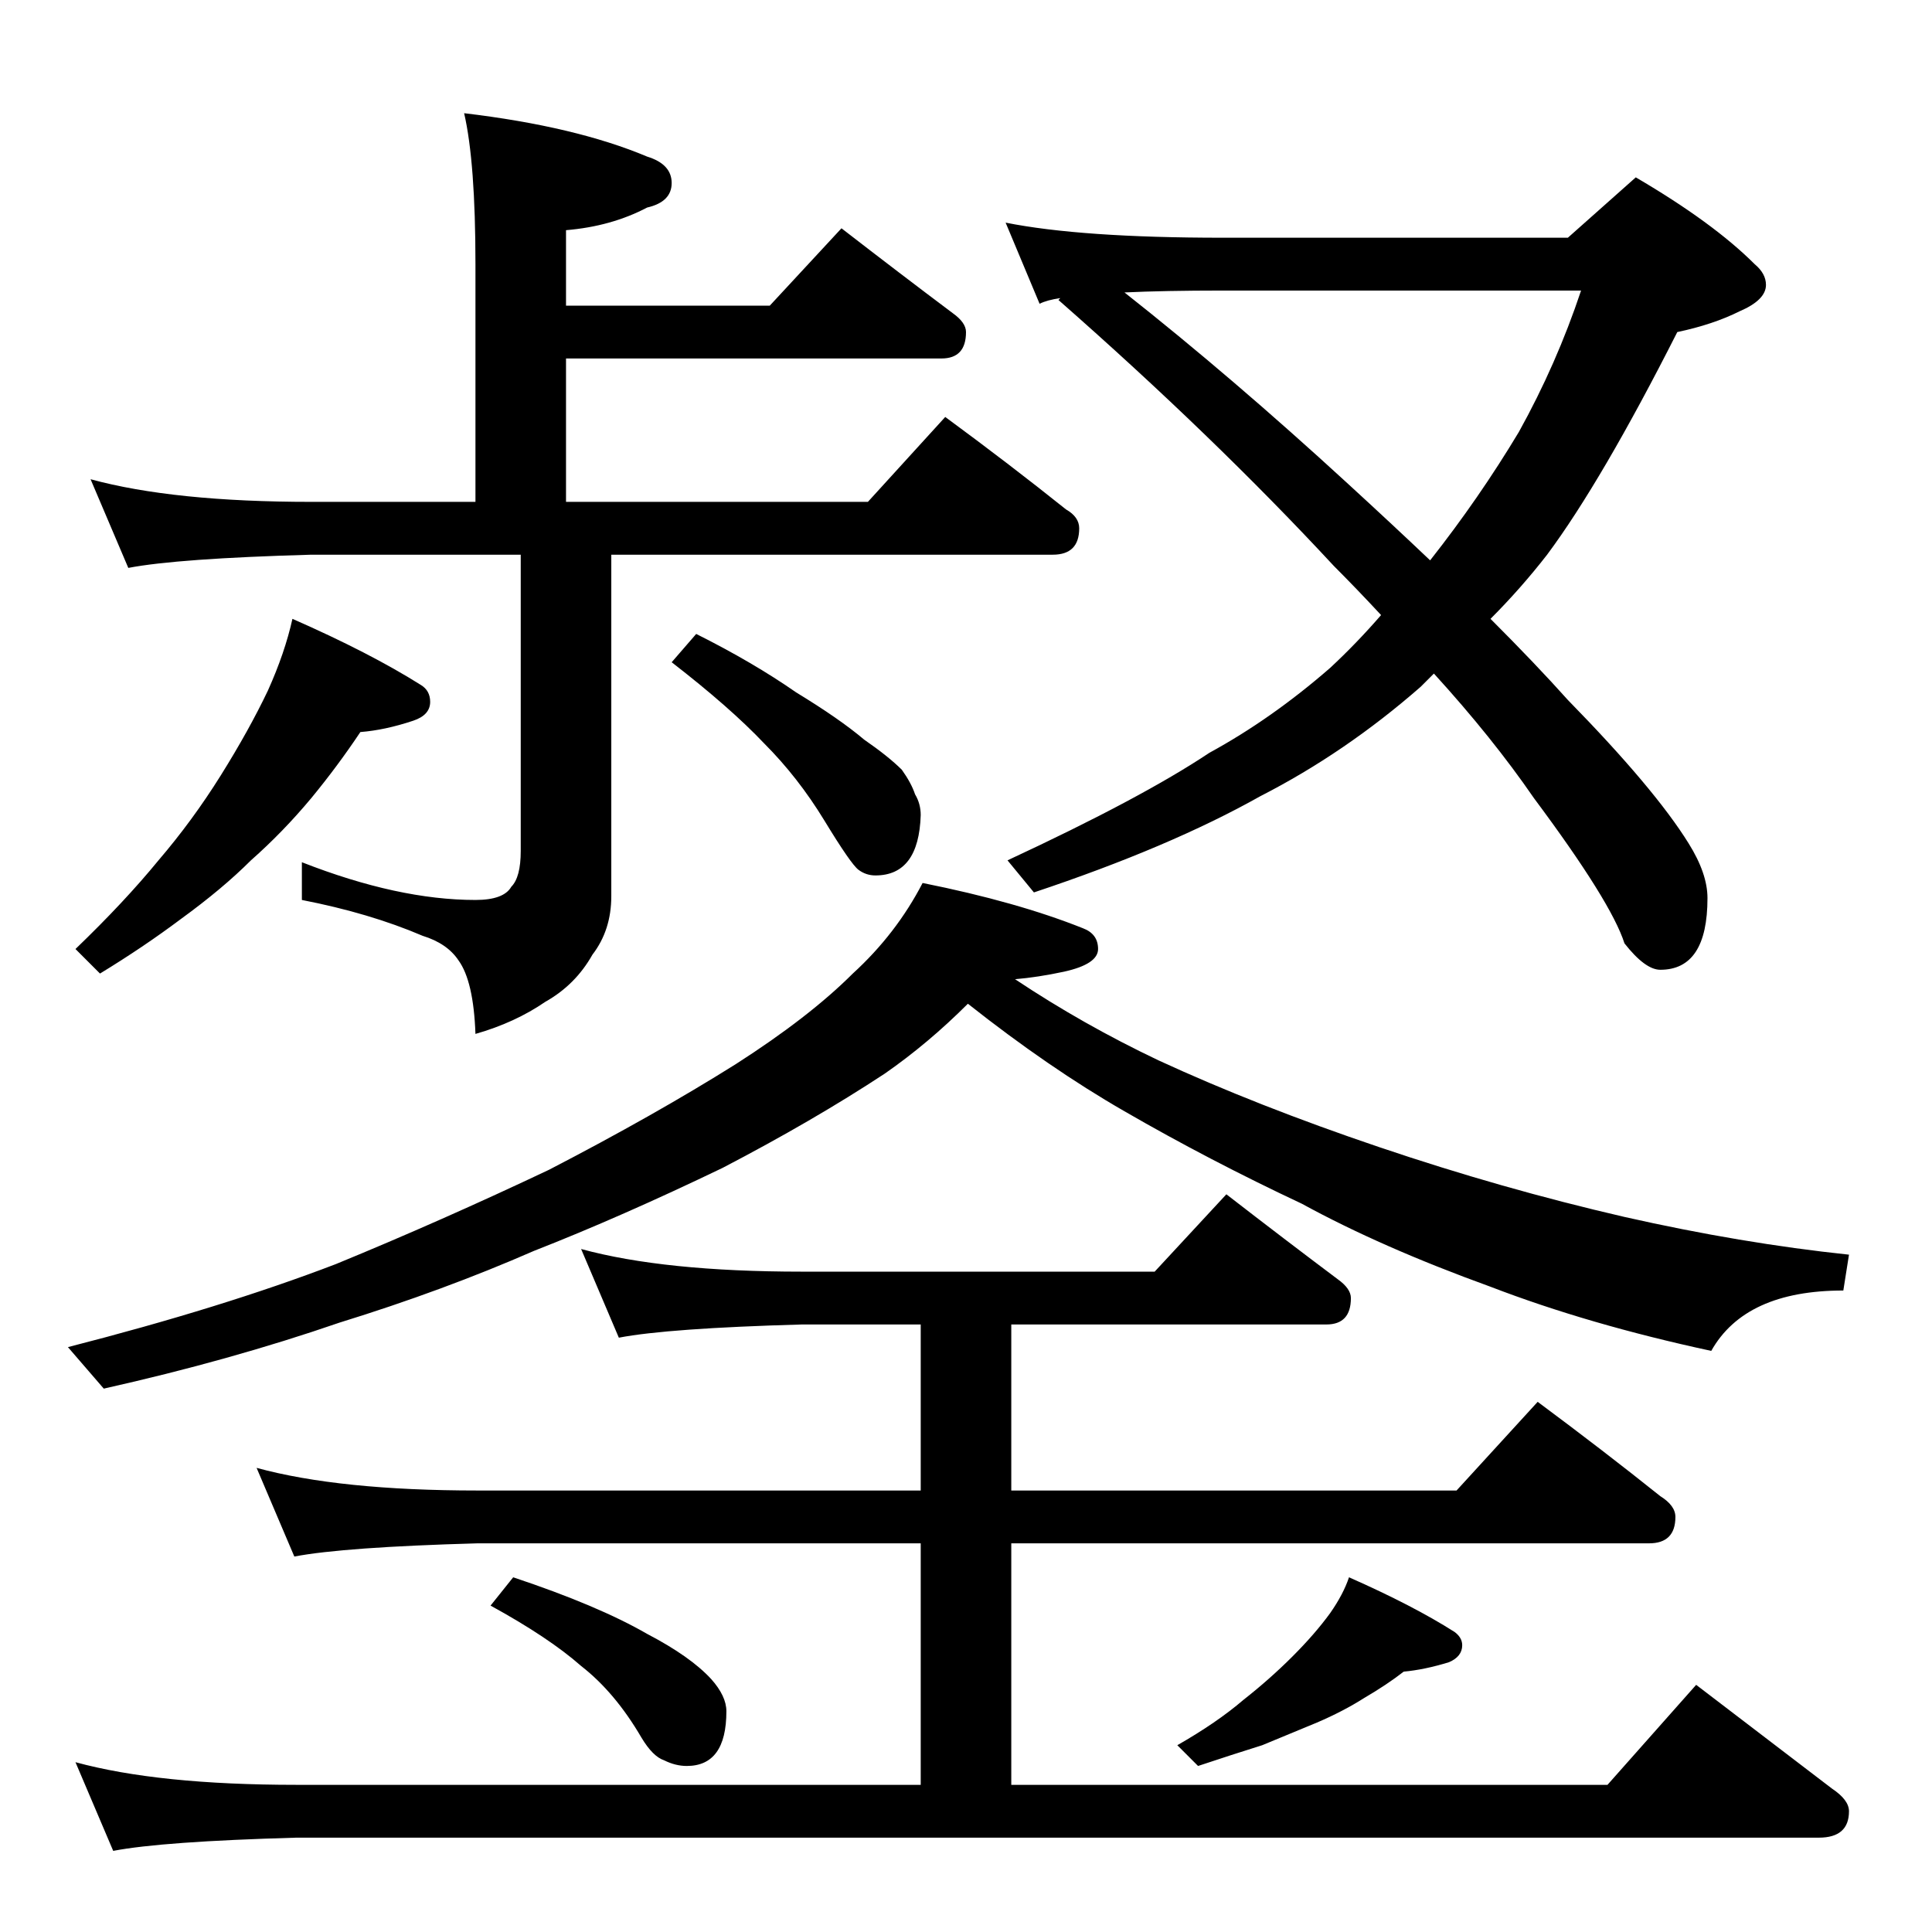 <?xml version="1.0" standalone="no"?>
<!DOCTYPE svg PUBLIC "-//W3C//DTD SVG 1.1//EN" "http://www.w3.org/Graphics/SVG/1.1/DTD/svg11.dtd" >
<svg xmlns="http://www.w3.org/2000/svg" xmlns:xlink="http://www.w3.org/1999/xlink" version="1.1" viewBox="0 -204 1024 1024">
  <g transform="matrix(1 0 0 -1 0 820)">
   <path fill="currentColor"
d="M246 964q59 -7 97 -23q13 -4 13 -14t-13 -13q-19 -10 -43 -12v-40h108l38 41q31 -24 59 -45q7 -5 7 -10q0 -14 -13 -14h-199v-76h160l41 45q34 -25 64 -49q7 -4 7 -10q0 -14 -14 -14h-234v-181q0 -18 -10 -31q-9 -16 -25 -25q-16 -11 -37 -17q-1 28 -9 39q-6 9 -19 13
q-28 12 -64 19v20q51 -20 92 -20q15 0 19 7q5 5 5 19v157h-111q-71 -2 -97 -7l-20 47q44 -12 117 -12h87v126q0 54 -6 80zM155 696q41 -18 68 -35q5 -3 5 -9q0 -7 -9 -10q-15 -5 -28 -6q-12 -18 -26 -35q-15 -18 -32 -33q-15 -15 -37 -31q-20 -15 -43 -29l-13 13
q26 25 44 47q18 21 33 45t25 45q9 20 13 38zM369 688q30 -15 53 -31q23 -14 36 -25q13 -9 20 -16q5 -7 7 -13q3 -5 3 -11q-1 -32 -24 -32q-5 0 -9 3t-18 26t-32 41q-18 19 -49 43zM533 906q40 -8 115 -8h183l36 32q41 -24 63 -46q6 -5 6 -11q0 -8 -14 -14q-14 -7 -33 -11
q-40 -79 -69 -118q-14 -18 -30 -34q24 -24 41 -43q46 -47 64 -76q10 -16 10 -29q0 -38 -25 -38q-8 0 -19 14q-7 22 -48 77q-22 32 -53 66l-7 -7q-40 -35 -85 -58q-48 -27 -120 -51l-14 17q71 33 107 57q33 18 64 45q14 13 27 28q-13 14 -25 26q-64 69 -146 141l1 1
q-7 -1 -11 -3zM596 869q57 -45 118 -101q24 -22 44 -41q26 33 47 68q20 36 33 75h-190q-31 0 -52 -1zM489 556q50 -10 85 -24q8 -3 8 -11t-18 -12q-14 -3 -26 -4q36 -24 76 -43q52 -24 117 -46t130 -37q62 -14 119 -20l-3 -19q-52 0 -70 -32q-65 14 -117 34q-58 21 -100 44
q-49 23 -94 49q-40 23 -83 57q-21 -21 -44 -37q-38 -25 -86 -50q-54 -26 -100 -44q-48 -21 -103 -38q-58 -20 -125 -35l-19 22q82 21 142 44q56 23 113 50q56 29 99 56q39 25 62 48q23 21 37 48zM308 362q44 -12 117 -12h187l38 41q31 -24 59 -45q7 -5 7 -10q0 -14 -13 -14
h-167v-88h236l43 47q35 -26 65 -50q8 -5 8 -11q0 -14 -14 -14h-338v-128h316l47 53l72 -55q9 -6 9 -12q0 -14 -16 -14h-807q-71 -2 -97 -7l-20 47q44 -12 117 -12h331v128h-235q-71 -2 -97 -7l-20 47q44 -12 117 -12h235v88h-63q-71 -2 -97 -7zM272 188q45 -15 71 -30
q23 -12 34 -24q8 -9 8 -17q0 -29 -21 -29q-6 0 -12 3q-6 2 -12 12q-14 24 -32 38q-17 15 -48 32zM715 188q34 -15 56 -29q4 -3 4 -7q0 -6 -7 -9q-13 -4 -24 -5q-9 -7 -21 -14q-11 -7 -25 -13l-29 -12q-16 -5 -34 -11l-11 11q21 12 35 24q14 11 26 23t20 23q7 10 10 19z" />
  </g>

</svg>
